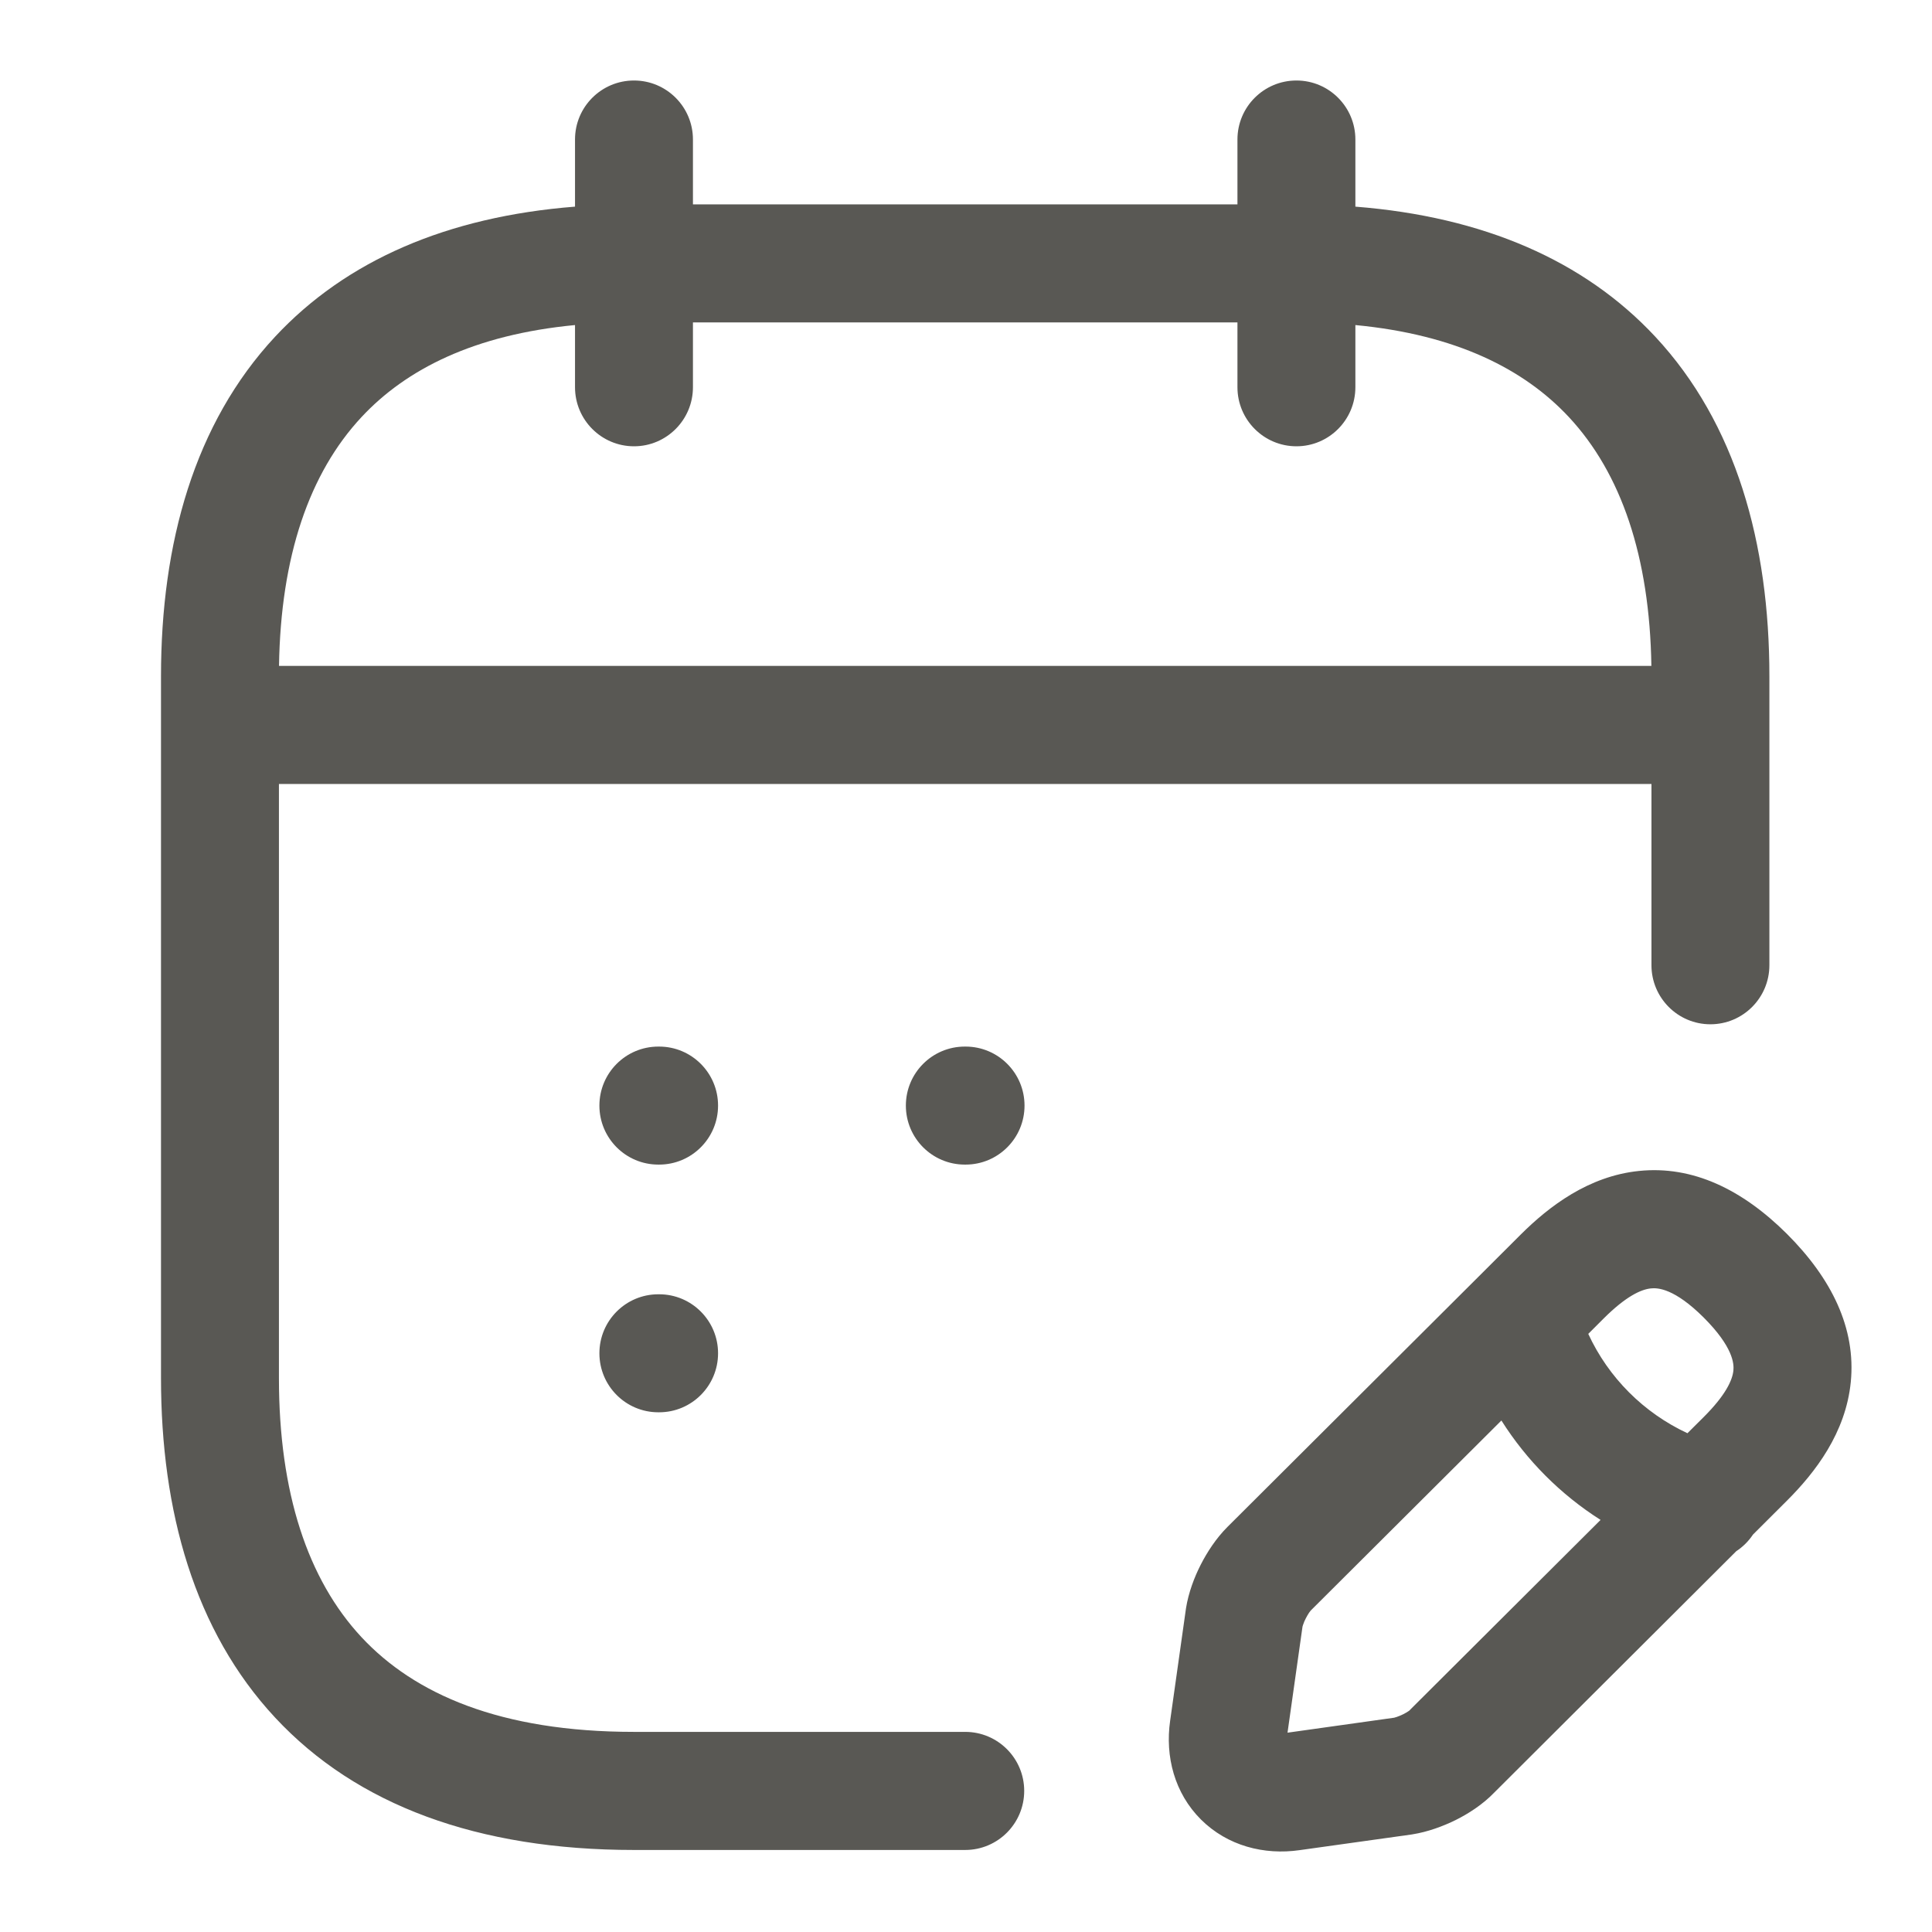 <svg width="24" height="24" viewBox="0 0 24 24" fill="none" xmlns="http://www.w3.org/2000/svg">
<path fill-rule="evenodd" clip-rule="evenodd" d="M7.876 1C8.28 1 8.608 1.328 8.608 1.733V2.539H15.372V1.733C15.372 1.328 15.7 1 16.105 1C16.509 1 16.837 1.328 16.837 1.733V2.567C18.426 2.692 19.68 3.236 20.562 4.182C21.566 5.26 21.98 6.749 21.98 8.4V11.99C21.98 12.395 21.652 12.724 21.247 12.724C20.843 12.724 20.515 12.395 20.515 11.99V9.739H3.465V17.119C3.465 18.544 3.823 19.62 4.49 20.337C5.149 21.044 6.214 21.514 7.876 21.514H11.99C12.395 21.514 12.723 21.842 12.723 22.247C12.723 22.652 12.395 22.981 11.99 22.981H7.876C5.937 22.981 4.431 22.425 3.418 21.337C2.414 20.259 2 18.77 2 17.119V8.4C2 6.749 2.414 5.26 3.418 4.182C4.3 3.236 5.554 2.692 7.143 2.567V1.733C7.143 1.328 7.471 1 7.876 1ZM7.143 4.038C5.893 4.157 5.046 4.585 4.49 5.182C3.843 5.877 3.487 6.91 3.466 8.272H20.514C20.493 6.91 20.137 5.877 19.49 5.182C18.934 4.585 18.087 4.157 16.837 4.038V4.81C16.837 5.215 16.509 5.544 16.105 5.544C15.7 5.544 15.372 5.215 15.372 4.81V4.005H8.608V4.81C8.608 5.215 8.28 5.544 7.876 5.544C7.471 5.544 7.143 5.215 7.143 4.81V4.038ZM7.446 13.734C7.446 13.329 7.774 13.001 8.178 13.001H8.188C8.592 13.001 8.92 13.329 8.92 13.734C8.92 14.139 8.592 14.467 8.188 14.467H8.178C7.774 14.467 7.446 14.139 7.446 13.734ZM11.253 13.734C11.253 13.329 11.581 13.001 11.985 13.001H11.995C12.399 13.001 12.727 13.329 12.727 13.734C12.727 14.139 12.399 14.467 11.995 14.467H11.985C11.581 14.467 11.253 14.139 11.253 13.734ZM20.36 14.546C21.026 14.477 21.642 14.775 22.197 15.327C22.754 15.883 23.057 16.501 22.991 17.169C22.928 17.799 22.552 18.289 22.197 18.643L21.776 19.063C21.721 19.146 21.65 19.216 21.569 19.269L18.563 22.267C18.416 22.42 18.235 22.533 18.085 22.608C17.927 22.686 17.736 22.757 17.545 22.787L17.533 22.789L16.146 22.983C16.146 22.983 16.146 22.983 16.146 22.983C15.703 23.047 15.248 22.93 14.919 22.603C14.59 22.275 14.472 21.819 14.536 21.375C14.536 21.375 14.536 21.375 14.536 21.375L14.733 19.978C14.764 19.784 14.836 19.594 14.915 19.439C14.994 19.284 15.105 19.111 15.248 18.968L18.356 15.87C18.362 15.863 18.368 15.857 18.375 15.851L18.889 15.338C19.245 14.983 19.735 14.61 20.36 14.546ZM16.282 20.007L18.651 17.646L16.282 20.007ZM18.651 17.646C18.965 18.143 19.386 18.565 19.883 18.881L17.521 21.235C17.519 21.238 17.516 21.241 17.514 21.243C17.512 21.245 17.511 21.246 17.509 21.248C17.507 21.25 17.503 21.252 17.498 21.256C17.482 21.267 17.459 21.281 17.431 21.295C17.404 21.308 17.376 21.32 17.352 21.328C17.334 21.334 17.322 21.337 17.319 21.338L15.994 21.524L16.18 20.208C16.181 20.204 16.183 20.195 16.189 20.179C16.196 20.157 16.207 20.131 16.221 20.104C16.235 20.076 16.25 20.052 16.263 20.032C16.276 20.014 16.283 20.007 16.282 20.007M20.962 17.804C20.417 17.55 19.981 17.113 19.73 16.57L19.923 16.377C20.195 16.106 20.384 16.017 20.509 16.005C20.595 15.996 20.801 16.006 21.163 16.366C21.531 16.734 21.541 16.942 21.533 17.024C21.521 17.146 21.435 17.333 21.163 17.604L20.962 17.804ZM7.446 16.811C7.446 16.406 7.774 16.078 8.178 16.078H8.188C8.592 16.078 8.92 16.406 8.92 16.811C8.92 17.216 8.592 17.544 8.188 17.544H8.178C7.774 17.544 7.446 17.216 7.446 16.811Z" fill="#595854"/>
</svg>
